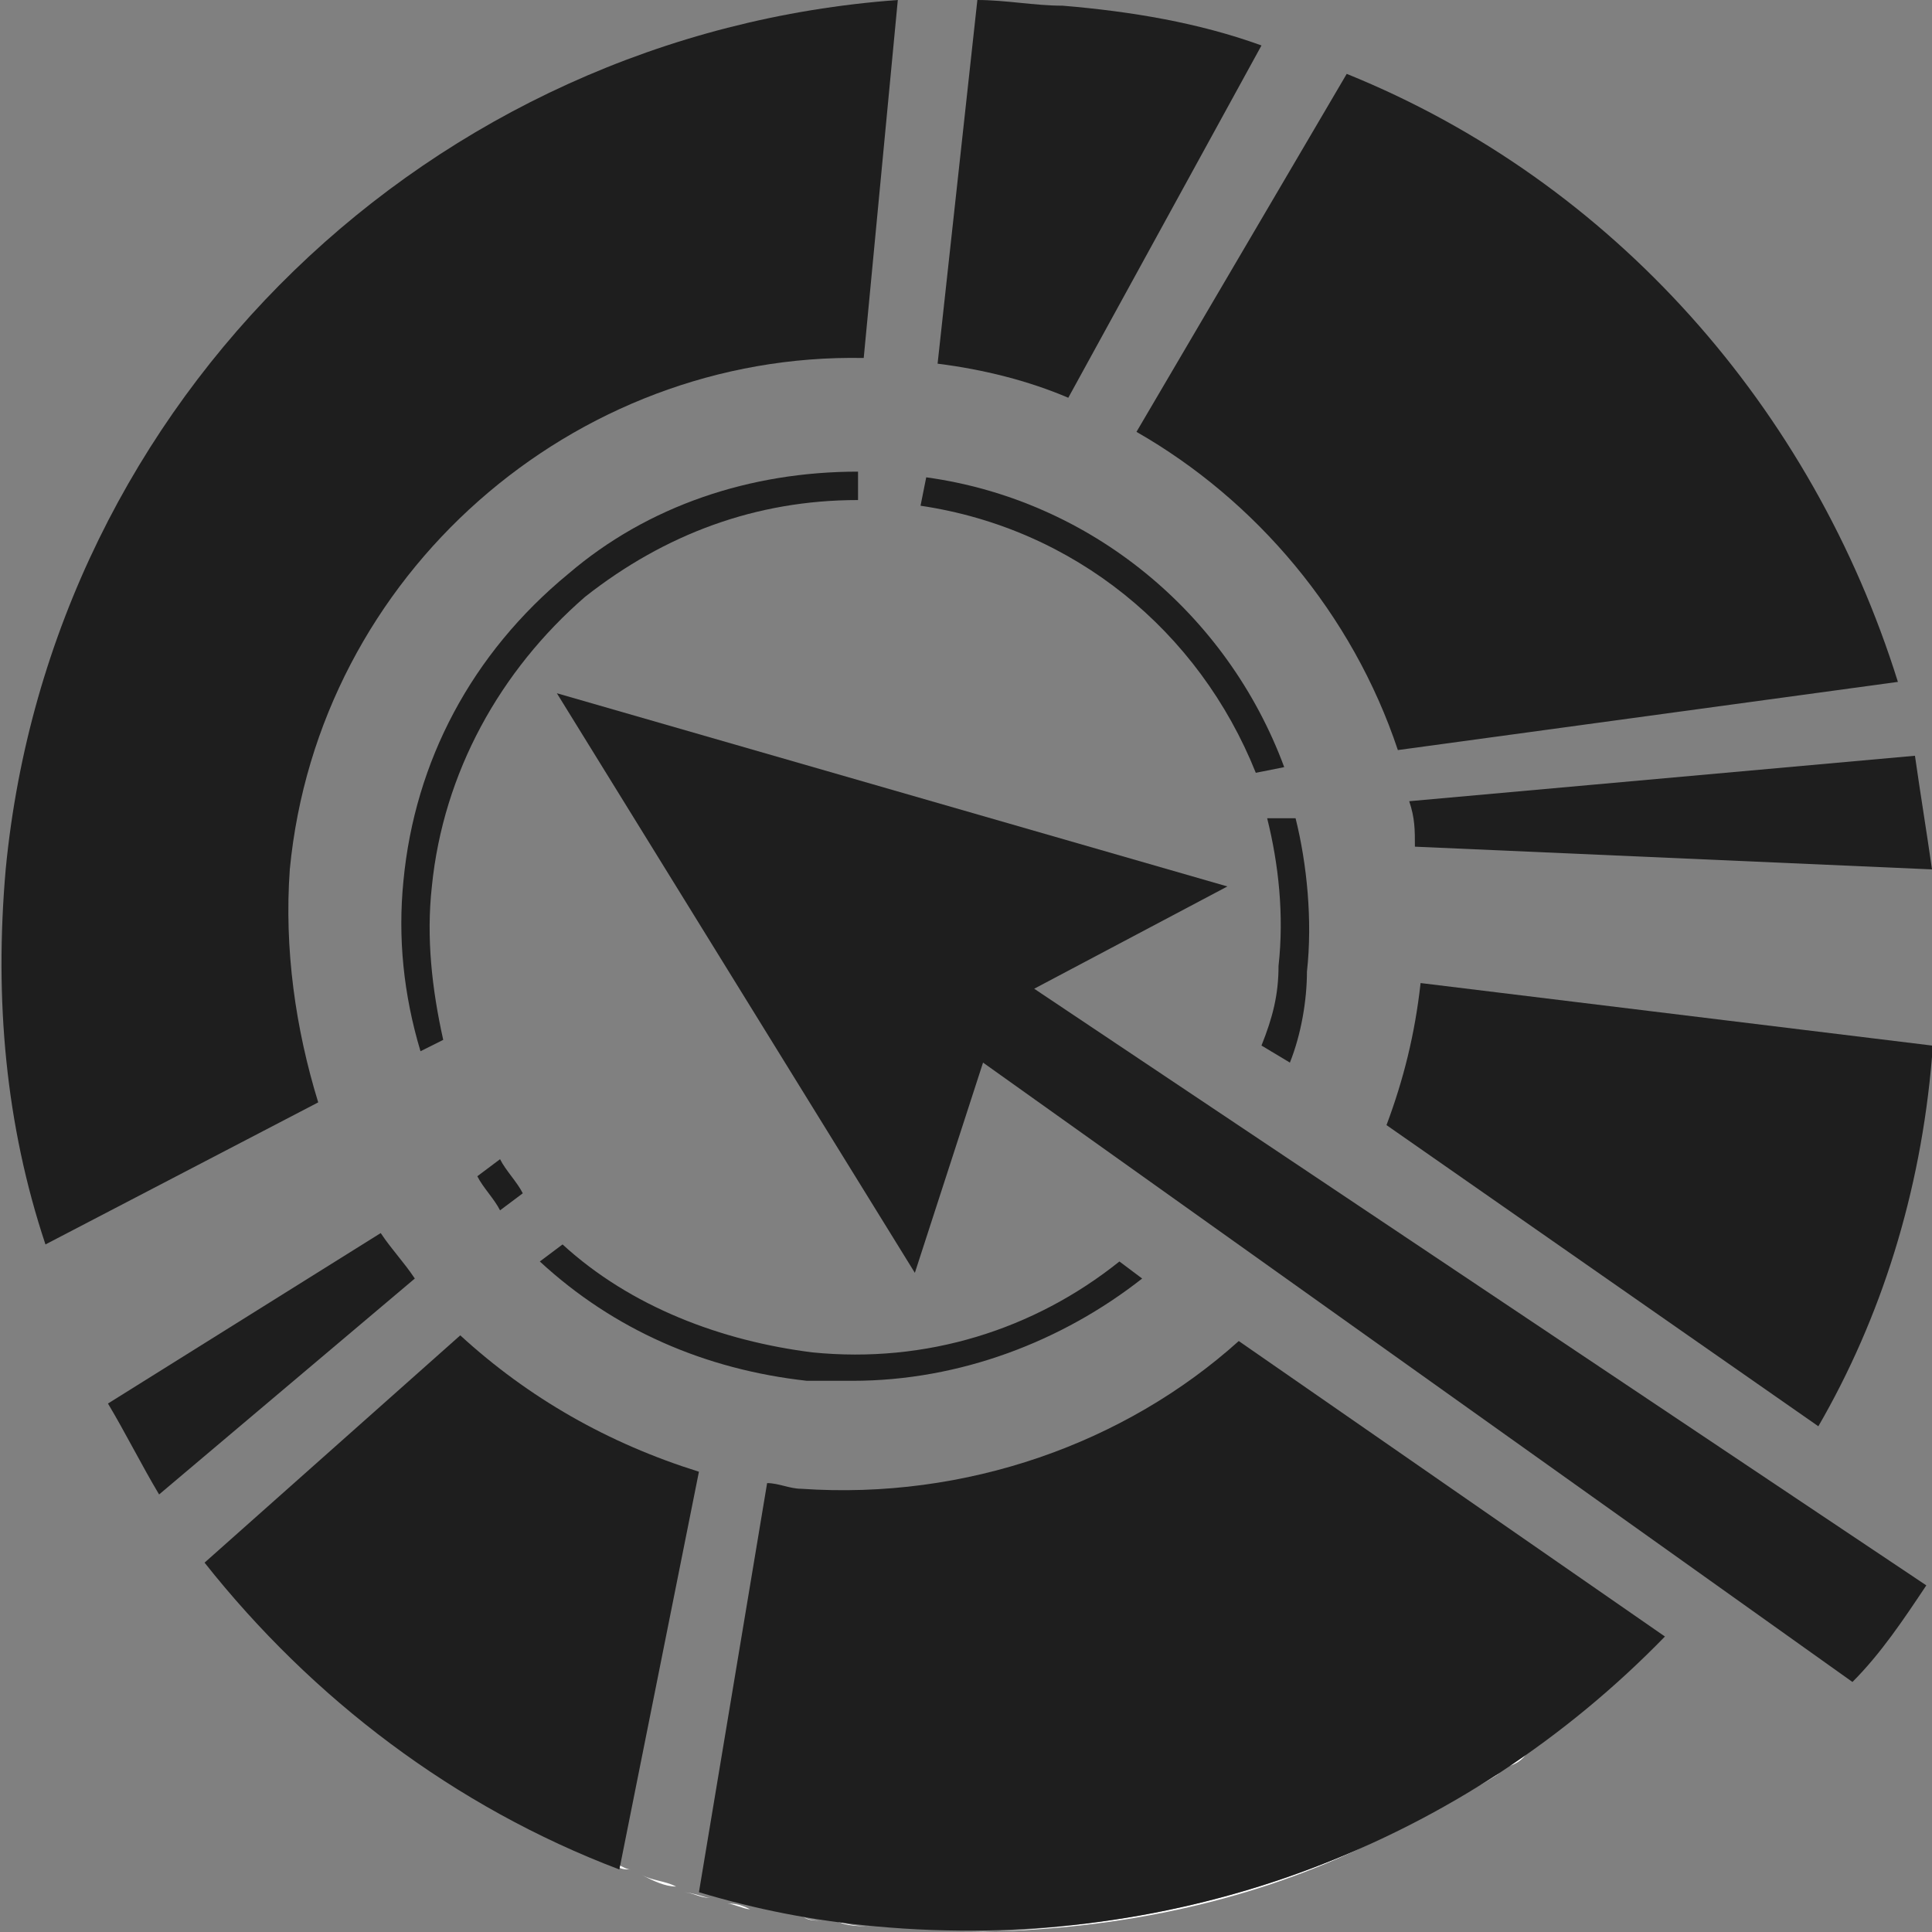 <svg enable-background="new 0 0 34 34" viewBox="0 0 34 34" xmlns="http://www.w3.org/2000/svg"><rect x="0" y="0" width="34" height="34" fill="#808080" stroke="none"/><g fill="#fff"><path d="m12.5 33.4c-.2 0-.3-.1-.5-.1.2 0 .4.1.5.1z"/><path d="m13.2 33.6c-.1 0-.3-.1-.4-.1.1 0 .2 0 .4.1z"/><path d="m11.9 33.2c-.2-.1-.4-.1-.6-.2.2.1.4.2.6.2z"/><path d="m13.8 33.7c-.1 0-.3-.1-.4-.1.1 0 .3.1.4.1z"/><path d="m10.8 32.8c.1 0 .2.1.3.1-.1 0-.2 0-.3-.1z"/><path d="m16.9 34c-.1 0-.2 0-.3 0 0 0 0 0-.1 0s0 0-.1 0-.1 0-.2 0-.1 0-.2 0h-.1-.1s0 0-.1 0-.2 0-.3 0z"/><path d="m15.4 33.9c-.2 0-.4 0-.7-.1.2.1.4.1.7.1z"/><path d="m14.5 33.8c-.1 0-.3 0-.4-.1.1.1.2.1.4.1z"/><path d="m26.9 30.8c-.2.1-.3.2-.5.3.2 0 .4-.1.5-.3z"/><path d="m34 18.3v.3c0-.1 0-.2 0-.3z"/><path d="m17.3 34c-.1 0-.2 0-.3 0h-.1c2.6 0 5.1-.5 7.3-1.6-2.1 1-4.4 1.5-6.9 1.6.1 0 .1 0 0 0z"/><path d="m25.3 31.8c-.4.2-.7.4-1.1.6.4-.2.8-.4 1.1-.6z"/><path d="m26.4 31.2c-.3.2-.7.4-1 .6.3-.2.6-.4 1-.6z"/></g><g fill="#1e1e1e"><path d="m33.9 27.9-15.7-10.5 3.4-1.8-11.8-3.4 6.3 10.2 1.2-3.7 15.3 10.9c.5-.5.9-1.1 1.3-1.7z"/><path d="m22.2.8c-1.1-.4-2.3-.6-3.5-.7-.5 0-1-.1-1.5-.1l-.7 6.4c.8.1 1.6.3 2.3.6z"/><path d="m22.1 13.6.5-.1c-1-2.7-3.4-4.7-6.3-5.1l-.1.5c2.7.4 4.9 2.2 5.9 4.7z"/><path d="m24.6 13.2 8.8-1.2c-1.5-4.8-5-8.8-9.7-10.7l-3.7 6.3c2.1 1.2 3.8 3.2 4.6 5.6z"/><path d="m34 15.3c-.1-.7-.2-1.3-.3-2l-8.9.8c.1.3.1.5.1.8z"/><path d="m7.8 18.3c-.2-.9-.3-1.8-.2-2.7.2-2 1.2-3.8 2.7-5.1 1.4-1.1 3-1.7 4.8-1.7v-.5c-1.9 0-3.7.6-5.1 1.8-1.7 1.4-2.7 3.3-2.9 5.4-.1 1 0 2 .3 3z"/><path d="m5.6 19.4c-.4-1.3-.6-2.7-.5-4.1.5-5.2 5-9.1 10.1-9l.6-6.3c-8.2.6-14.9 7-15.7 15.3-.2 2.3 0 4.5.7 6.6z"/><path d="m7.3 22.5c-.2-.3-.4-.5-.6-.8l-4.8 3c.3.5.6 1.1.9 1.6z"/><path d="m9.2 21c-.1-.2-.3-.4-.4-.6l-.4.3c.1.2.3.4.4.6z"/><path d="m12.3 25.9c-1.6-.5-3-1.3-4.2-2.4l-4.5 4c1.9 2.4 4.4 4.3 7.3 5.4z"/><path d="m32 25.1c1.1-1.9 1.8-4.1 2-6.5 0-.1 0-.2 0-.2l-9-1.1c-.1.9-.3 1.7-.6 2.5z"/><path d="m21.8 23.6c-2 1.8-4.8 2.8-7.7 2.6-.2 0-.4-.1-.6-.1l-1.2 7.2c1 .3 2 .5 3.1.6 5.4.5 10.4-1.5 13.9-5.1z"/><path d="m19.7 22.2c-1.5 1.2-3.4 1.8-5.4 1.6-1.6-.2-3.2-.8-4.4-1.9l-.4.3c1.3 1.2 2.9 1.9 4.7 2.1h.8c1.9 0 3.7-.7 5.1-1.8z"/><path d="m22.5 17c0 .5-.1.9-.3 1.4l.5.3c.2-.5.3-1.1.3-1.6.1-.9 0-1.9-.2-2.7h-.5c.2.8.3 1.7.2 2.6z"/></g></svg>